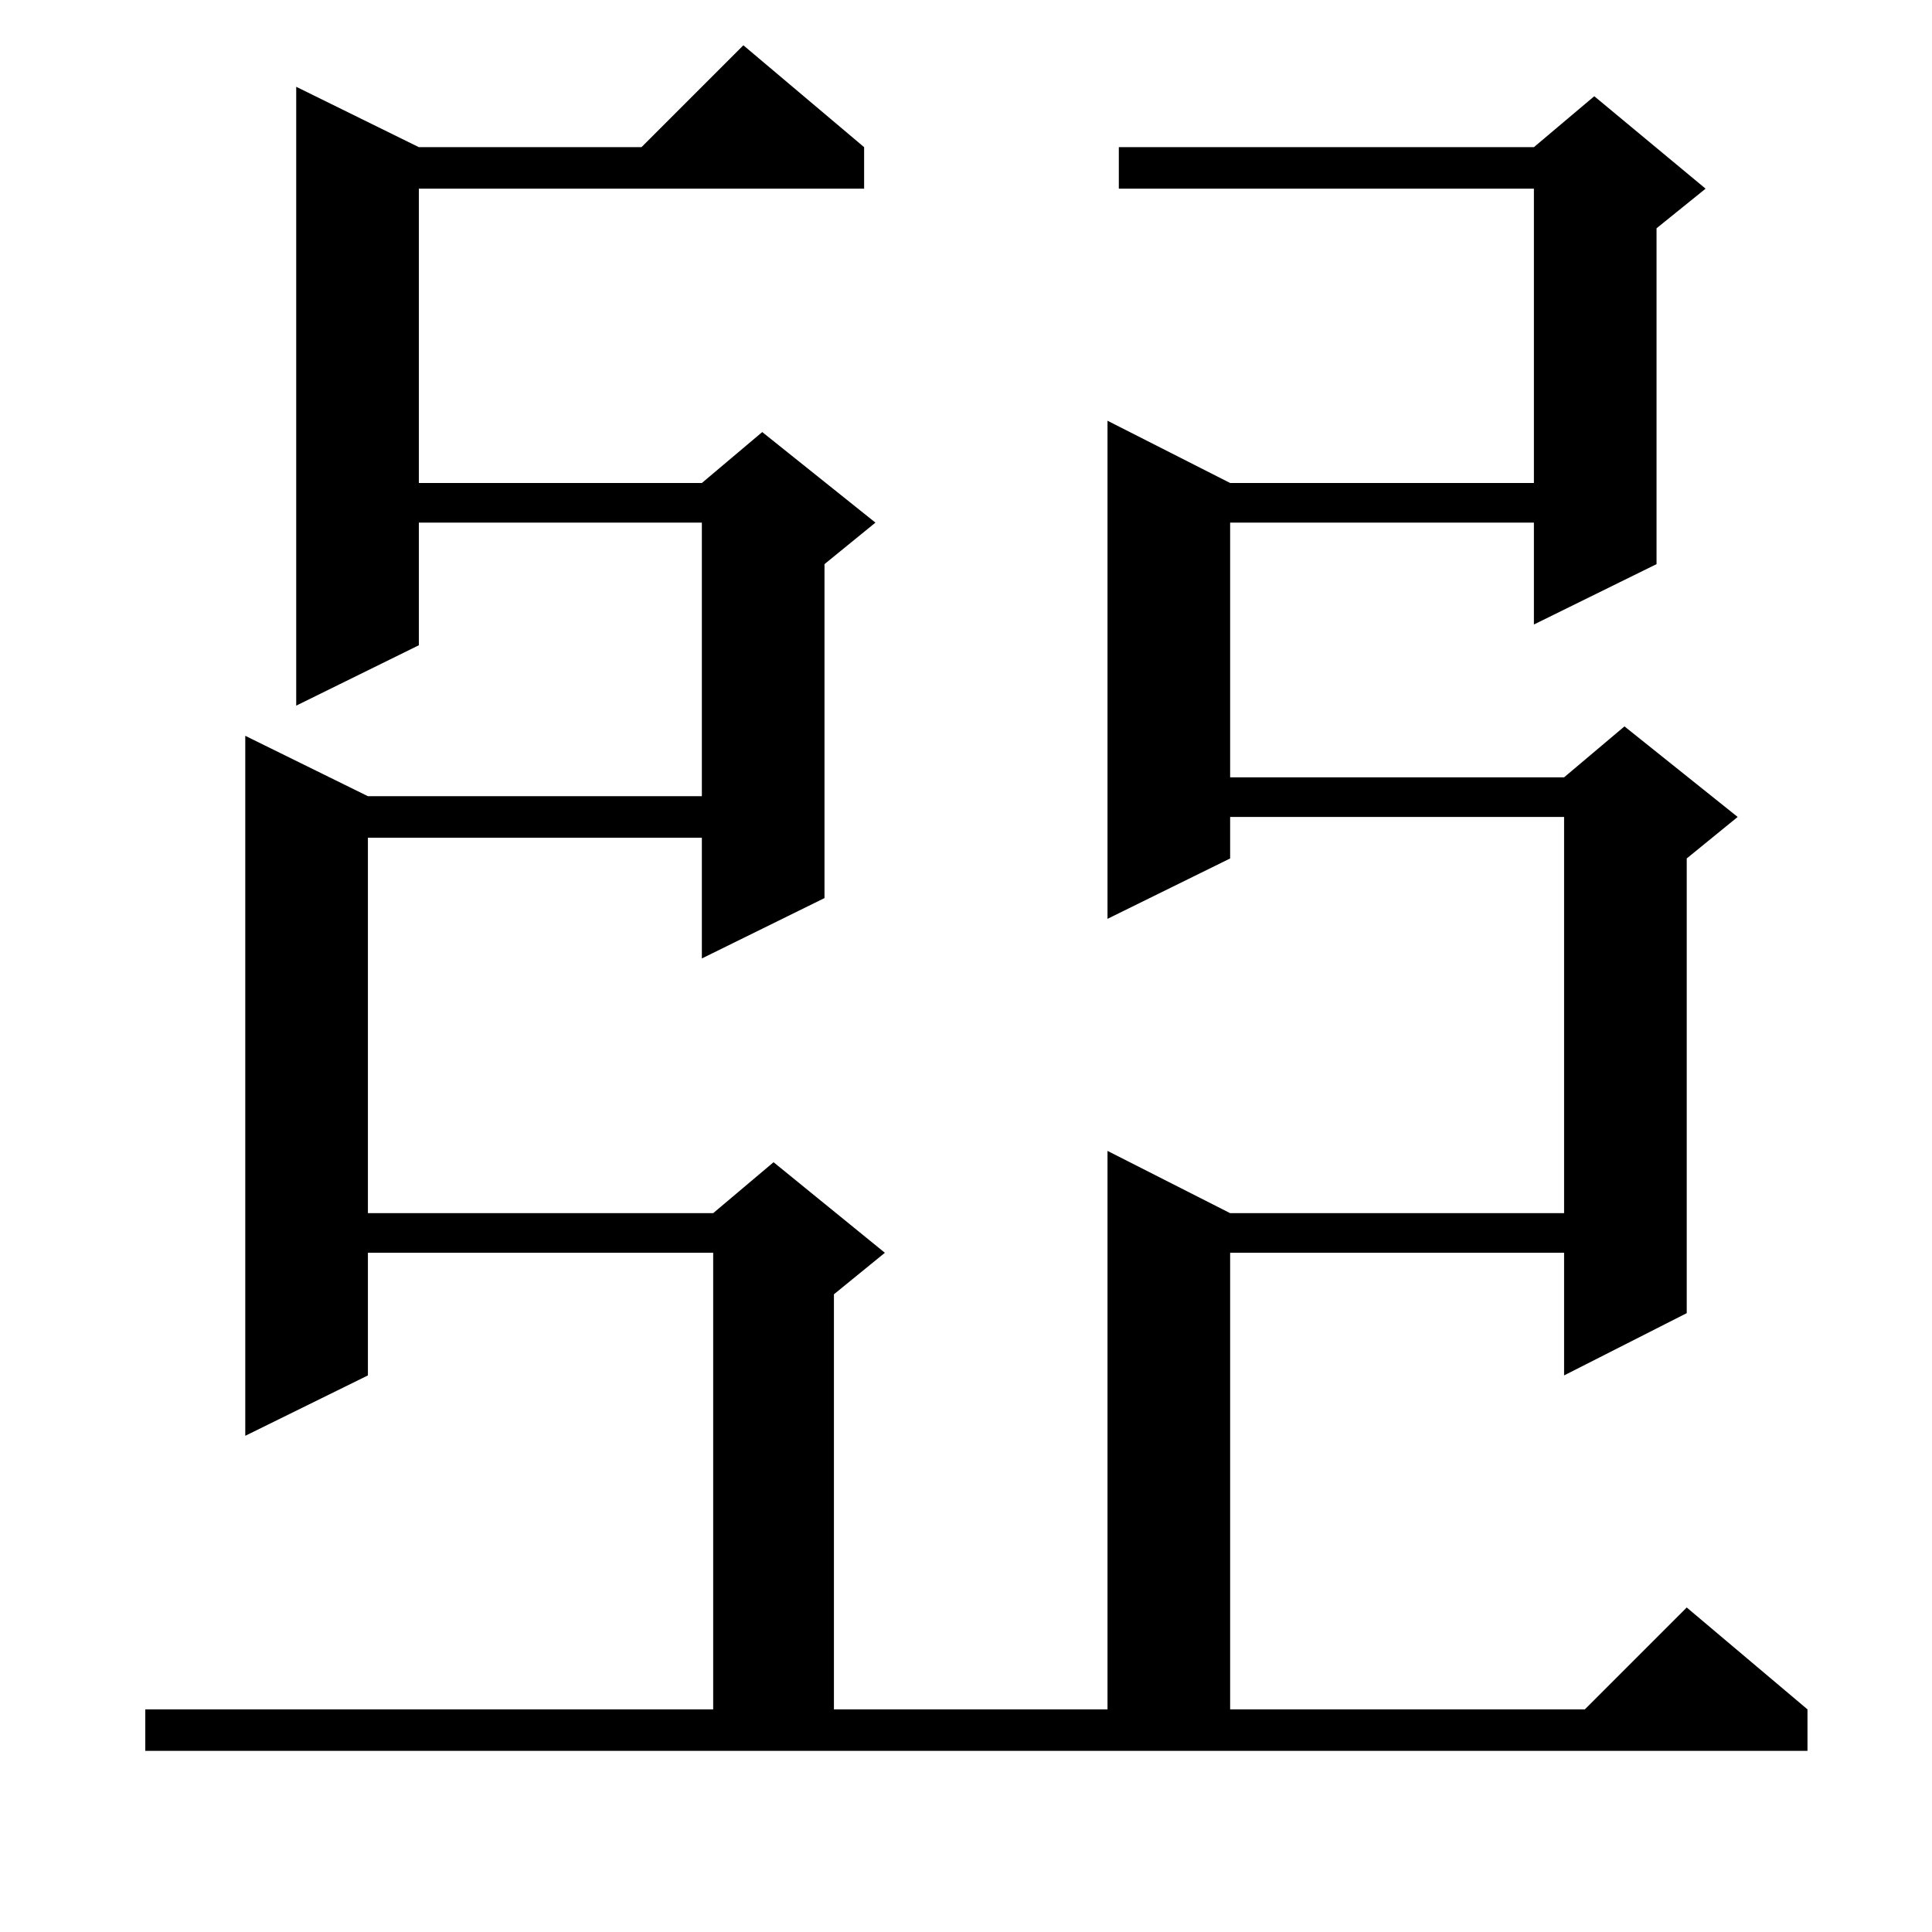 <?xml version="1.0" standalone="no"?>
<!DOCTYPE svg PUBLIC "-//W3C//DTD SVG 1.1//EN" "http://www.w3.org/Graphics/SVG/1.1/DTD/svg11.dtd" >
<svg xmlns="http://www.w3.org/2000/svg" xmlns:xlink="http://www.w3.org/1999/xlink" version="1.1" viewBox="0 -144 1024 1024">
  <g transform="matrix(1 0 0 -1 0 880)">
   <path fill="currentColor"
d="M77 118h301v242h-183v-65l-65 -32v371l65 -32h177v145h-150v-65l-65 -32v328l65 -32h118l54 54l64 -54v-22h-236v-156h150l32 27l60 -48l-27 -22v-177l-65 -32v64h-177v-199h183l32 27l59 -48l-27 -22v-220h145v296l65 -33h177v210h-177v-22l-65 -32v264l65 -33h161v156
h-220v22h220l32 27l59 -49l-26 -21v-178l-65 -32v54h-161v-135h177l32 27l60 -48l-27 -22v-241l-65 -33v65h-177v-242h188l54 54l64 -54v-22h-881v22z" />
  </g>

</svg>
